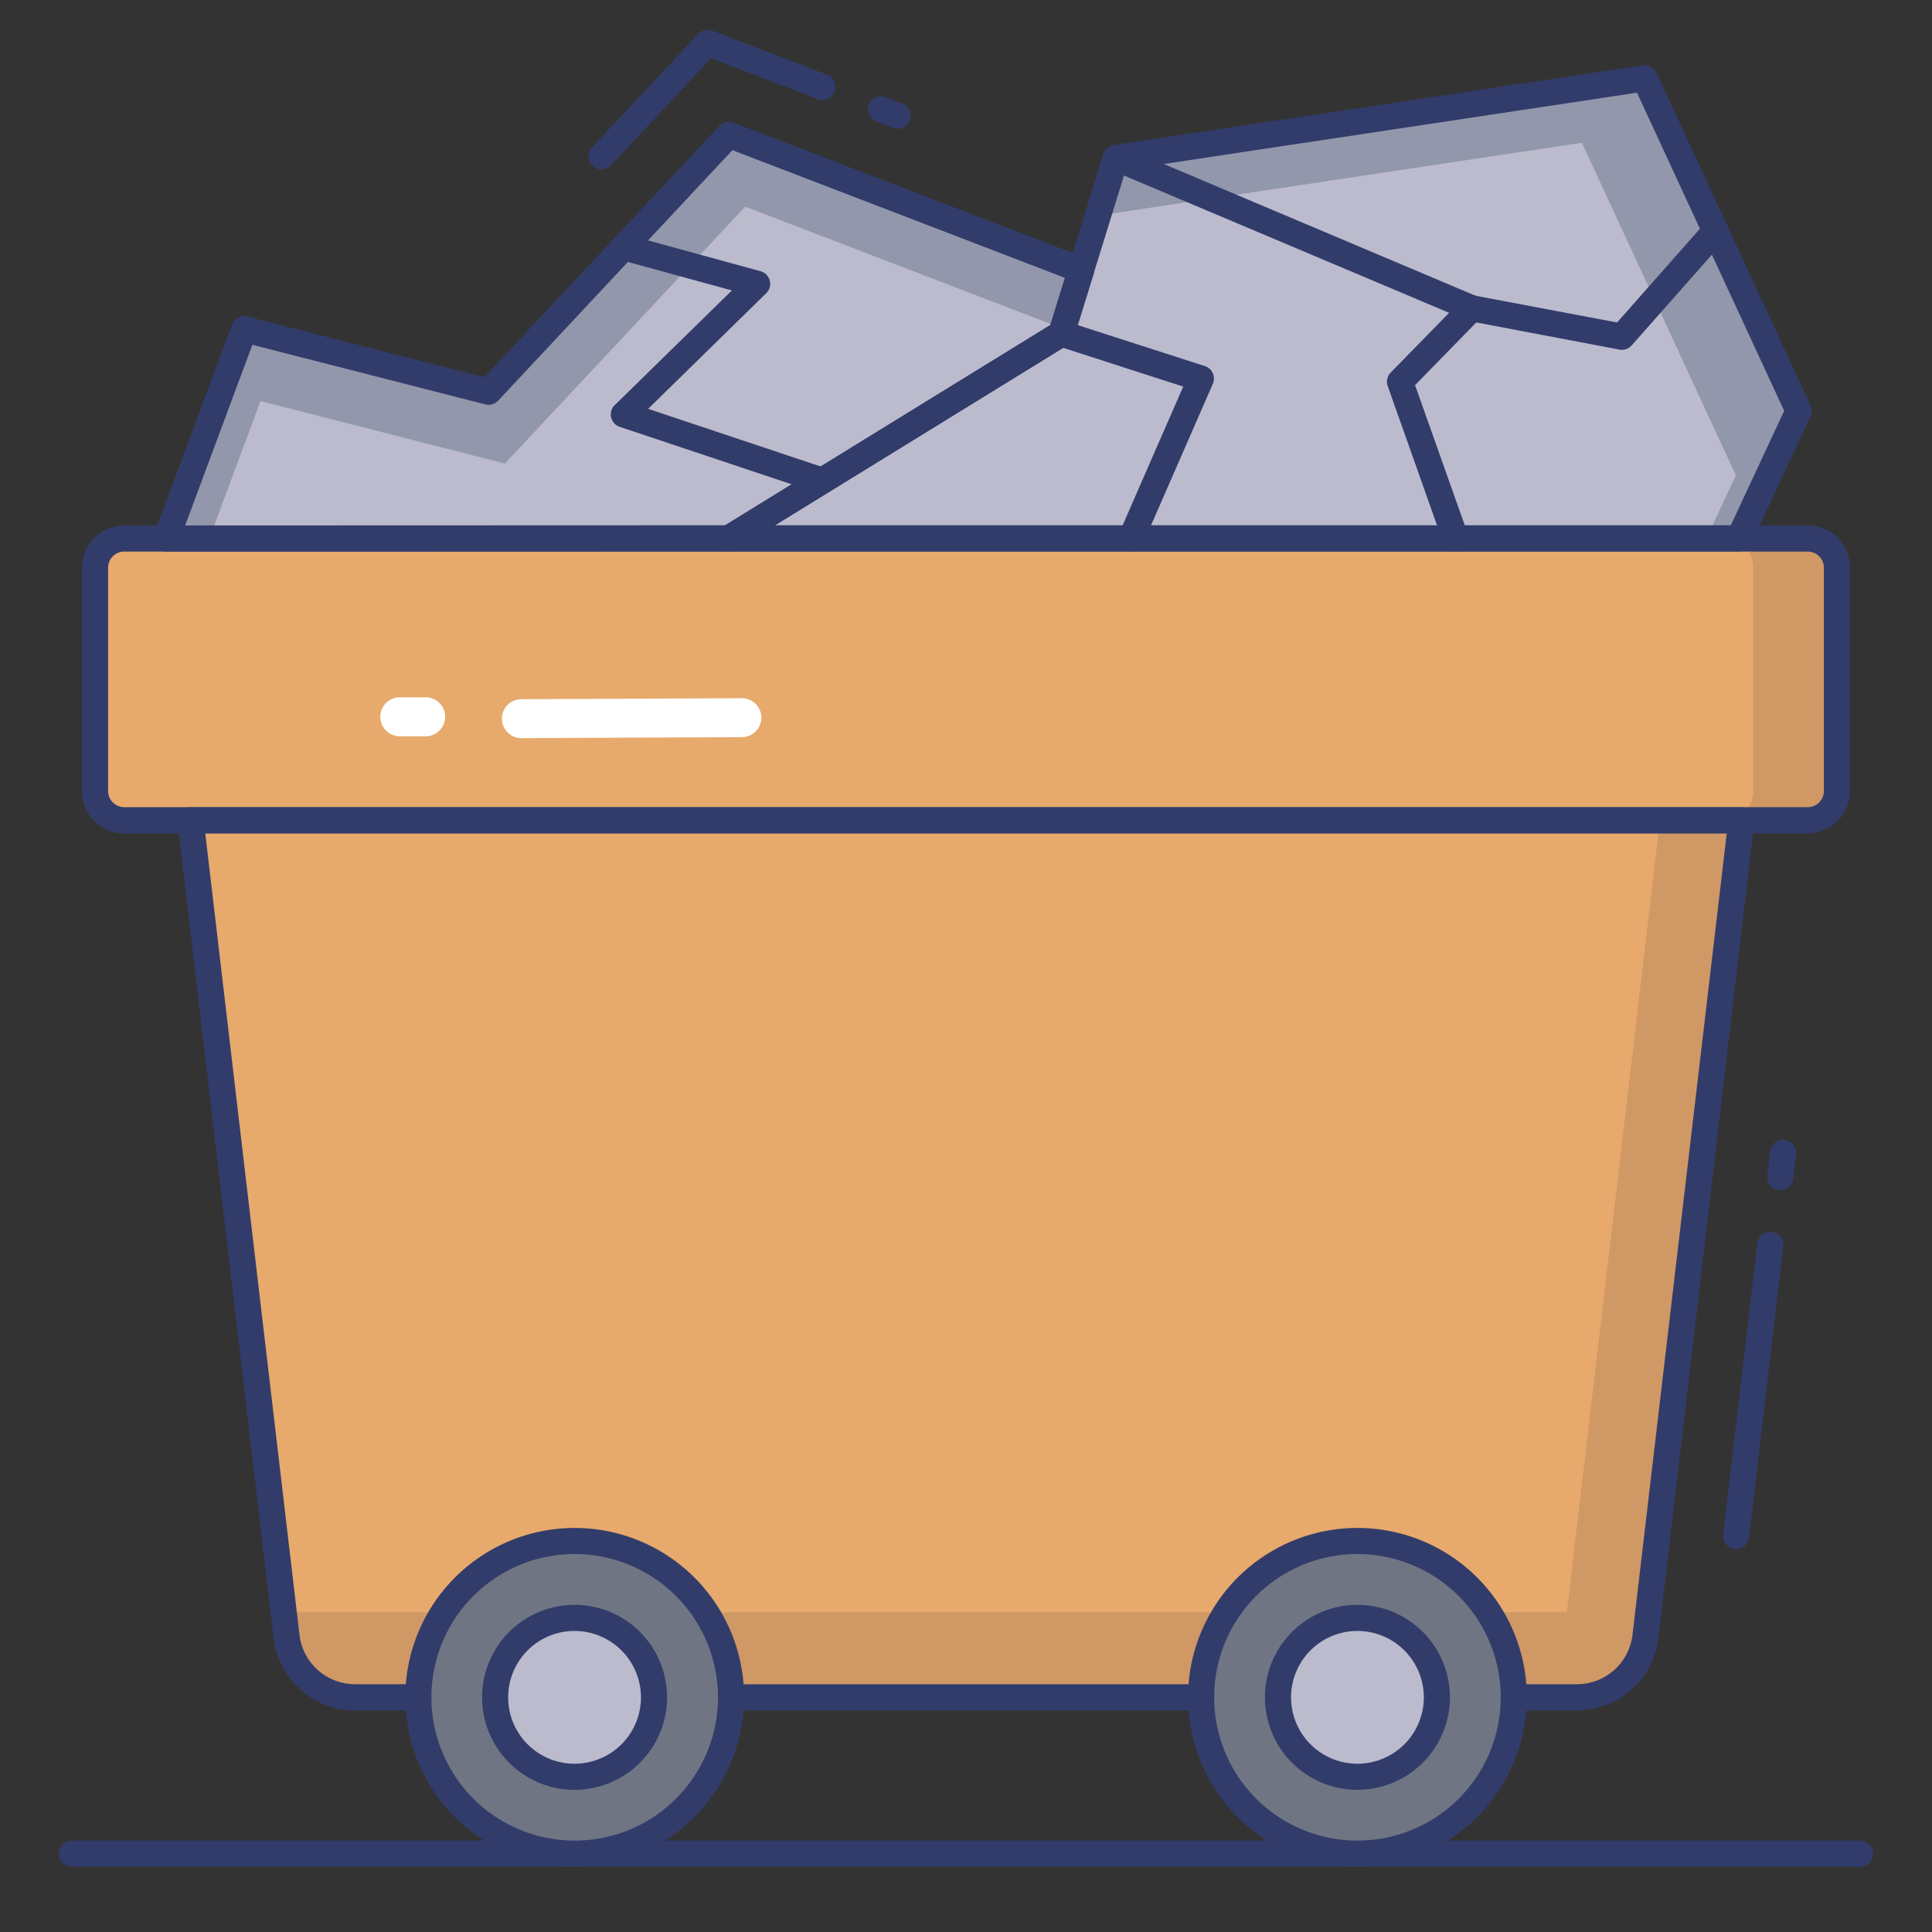 <svg height="512" viewBox="0 0 74 74" width="512" xmlns="http://www.w3.org/2000/svg"><rect x="0" y="0" width="74" height="74" fill="#333333" stroke="none"/><g id="line_color" data-name="line color"><rect fill="#e7aa6c" height="10.793" rx="1.116" width="66.718" x="3.641" y="20.627"/><path d="m70.36 21.74v8.56a1.118 1.118 0 0 1 -1.12 1.12h-3.2a1.116 1.116 0 0 0 1.11-1.12v-8.56a1.114 1.114 0 0 0 -1.11-1.11h3.2a1.116 1.116 0 0 1 1.12 1.11z" fill="#d09865"/><path d="m16.02 65.01h-2.42a2.643 2.643 0 0 1 -2.625-2.334l-3.675-31.256h59.4l-3.676 31.256a2.643 2.643 0 0 1 -2.624 2.334h-2.42" fill="#e7aa6c"/><path d="m10.867 61.75.109.926a2.643 2.643 0 0 0 2.624 2.334h46.8a2.643 2.643 0 0 0 2.625-2.334l.109-.926z" fill="#d09865"/><path d="m63.58 31.42-3.675 31.256a2.643 2.643 0 0 1 -2.625 2.334h2.92a2.643 2.643 0 0 0 2.625-2.334l3.675-31.256z" fill="#d09865"/><path d="m46 65.51h-18a.5.5 0 0 1 0-1h18a.5.5 0 0 1 0 1z" fill="#323c6b"/><path d="m71.25 71.5h-68.5a.5.5 0 0 1 0-1h68.5a.5.5 0 0 1 0 1z" fill="#323c6b"/><circle cx="22.007" cy="65.012" fill="#707583" r="5.988"/><path d="m22.007 71.5a6.488 6.488 0 1 1 6.493-6.488 6.5 6.5 0 0 1 -6.493 6.488zm0-11.977a5.488 5.488 0 1 0 5.493 5.489 5.494 5.494 0 0 0 -5.493-5.489z" fill="#323c6b"/><circle cx="22.007" cy="65.012" fill="#bbbbcd" r="3.043"/><path d="m22.007 68.555a3.543 3.543 0 1 1 3.543-3.543 3.547 3.547 0 0 1 -3.543 3.543zm0-6.086a2.543 2.543 0 1 0 2.543 2.543 2.546 2.546 0 0 0 -2.543-2.543z" fill="#323c6b"/><circle cx="51.993" cy="65.012" fill="#707583" r="5.988"/><path d="m51.993 71.5a6.488 6.488 0 1 1 6.488-6.488 6.5 6.5 0 0 1 -6.488 6.488zm0-11.977a5.488 5.488 0 1 0 5.488 5.488 5.494 5.494 0 0 0 -5.488-5.488z" fill="#323c6b"/><path d="m66.612 20.621 2.277-4.884-5.895-12.737-20.256 3.048-2.085 6.728-12.737 7.845z" fill="#bbbbcd"/><path d="m62.994 3-20.256 3.048-.685 2.209 18.538-2.789 5.896 12.737-1.127 2.415h1.252l2.277-4.883z" fill="#9297ab"/><path d="m27.916 20.621 12.737-7.845.753-2.432.002.001-13.491-5.18-9.203 9.84-9.36-2.394-2.982 8.016z" fill="#bbbbcd"/><path d="m9.979 15.361 9.36 2.394 9.203-9.84 12.169 4.672.695-2.243.002.001-13.491-5.18-9.203 9.84-9.36-2.394-2.982 8.016h1.648z" fill="#9297ab"/><g fill="#323c6b"><path d="m68.188 45.583a.487.487 0 0 1 -.06 0 .5.5 0 0 1 -.437-.556l.107-.906a.5.5 0 1 1 .992.118l-.107.906a.5.5 0 0 1 -.495.438z"/><path d="m66.5 59.333a.5.5 0 0 1 -.5-.559l1.31-11.146a.5.5 0 1 1 .993.117l-1.31 11.146a.5.5 0 0 1 -.493.442z"/><path d="m34.375 4.93a.5.5 0 0 1 -.175-.03l-.625-.24a.5.5 0 1 1 .357-.934l.625.24a.5.5 0 0 1 -.179.967z"/><path d="m23.042 6.487a.5.5 0 0 1 -.365-.841l4.065-4.346a.5.5 0 0 1 .545-.125l4.388 1.685a.5.5 0 0 1 -.359.934l-4.074-1.567-3.835 4.1a.5.5 0 0 1 -.365.16z"/></g><circle cx="51.993" cy="65.012" fill="#bbbbcd" r="3.043"/><g fill="#323c6b"><path d="m51.993 68.555a3.543 3.543 0 1 1 3.543-3.543 3.547 3.547 0 0 1 -3.543 3.543zm0-6.086a2.543 2.543 0 1 0 2.543 2.543 2.546 2.546 0 0 0 -2.543-2.543z"/><path d="m55.75 21.121a.5.5 0 0 1 -.472-.333l-2.125-6a.5.5 0 0 1 .114-.517l2.237-2.29-12.961-5.473a.5.5 0 1 1 .389-.921l13.637 5.763a.5.5 0 0 1 .163.81l-2.532 2.591 2.021 5.7a.5.5 0 0 1 -.472.667z"/><path d="m62.125 13.4a.5.5 0 0 1 -.093-.009l-5.75-1.091a.5.5 0 1 1 .186-.982l5.471 1.033 3.388-3.834a.5.5 0 0 1 .75.662l-3.577 4.048a.5.5 0 0 1 -.375.173z"/><path d="m43.326 21.121a.493.493 0 0 1 -.2-.042.5.5 0 0 1 -.258-.658l2.452-5.614-4.82-1.555a.5.5 0 0 1 .307-.952l5.348 1.724a.5.5 0 0 1 .3.676l-2.674 6.121a.5.5 0 0 1 -.455.3z"/><path d="m31.5 18.916a.5.5 0 0 1 -.158-.026l-7.605-2.541a.5.5 0 0 1 -.191-.832l4.488-4.393-4.276-1.17a.5.5 0 1 1 .264-.965l5.11 1.4a.5.5 0 0 1 .218.84l-4.525 4.43 6.829 2.282a.5.5 0 0 1 -.158.974z"/><path d="m60.4 65.51h-2.42a.5.5 0 0 1 0-1h2.42a2.142 2.142 0 0 0 2.128-1.892l3.61-30.7h-58.276l3.609 30.7a2.143 2.143 0 0 0 2.129 1.892h2.42a.5.5 0 0 1 0 1h-2.42a3.144 3.144 0 0 1 -3.122-2.776l-3.678-31.255a.5.5 0 0 1 .122-.391.5.5 0 0 1 .378-.168h59.4a.5.5 0 0 1 .374.168.5.5 0 0 1 .122.391l-3.675 31.255a3.143 3.143 0 0 1 -3.121 2.776z"/><path d="m66.611 21.121h-38.7a.5.5 0 0 1 -.262-.926l12.581-7.746 2.03-6.549a.5.5 0 0 1 .4-.347l20.259-3.048a.506.506 0 0 1 .528.285l5.9 12.736a.5.5 0 0 1 0 .421l-2.278 4.884a.5.5 0 0 1 -.458.29zm-36.93-1h36.612l2.045-4.385-5.638-12.186-19.578 2.95-1.992 6.424a.5.5 0 0 1 -.215.278z"/><path d="m6.372 21.127a.5.5 0 0 1 -.469-.674l2.982-8.016a.5.5 0 0 1 .593-.31l9.073 2.321 9-9.625a.5.5 0 0 1 .549-.123l13.49 5.18a.5.5 0 0 1 .3.617.3.3 0 0 1 -.015.04l-.74 2.389a.5.5 0 0 1 -.216.278l-12.74 7.842a.5.5 0 0 1 -.263.074zm3.294-7.92-2.574 6.92 20.683-.007 12.455-7.671.56-1.806-12.737-4.891-8.973 9.595a.5.5 0 0 1 -.489.143z"/></g><path d="m15.286 28.2a.746.746 0 0 1 0-1.491h1.046a.746.746 0 0 1 0 1.491z" fill="#fff"/><path d="m19.943 28.272a.746.746 0 0 1 0-1.491l8.5-.038a.746.746 0 0 1 0 1.491z" fill="#fff"/><path d="m69.243 31.92h-64.486a1.617 1.617 0 0 1 -1.615-1.62v-8.557a1.617 1.617 0 0 1 1.615-1.616h64.486a1.617 1.617 0 0 1 1.615 1.616v8.557a1.617 1.617 0 0 1 -1.615 1.62zm-64.486-10.793a.617.617 0 0 0 -.615.616v8.557a.617.617 0 0 0 .615.616h64.486a.617.617 0 0 0 .615-.616v-8.557a.617.617 0 0 0 -.615-.616z" fill="#323c6b"/></g></svg>